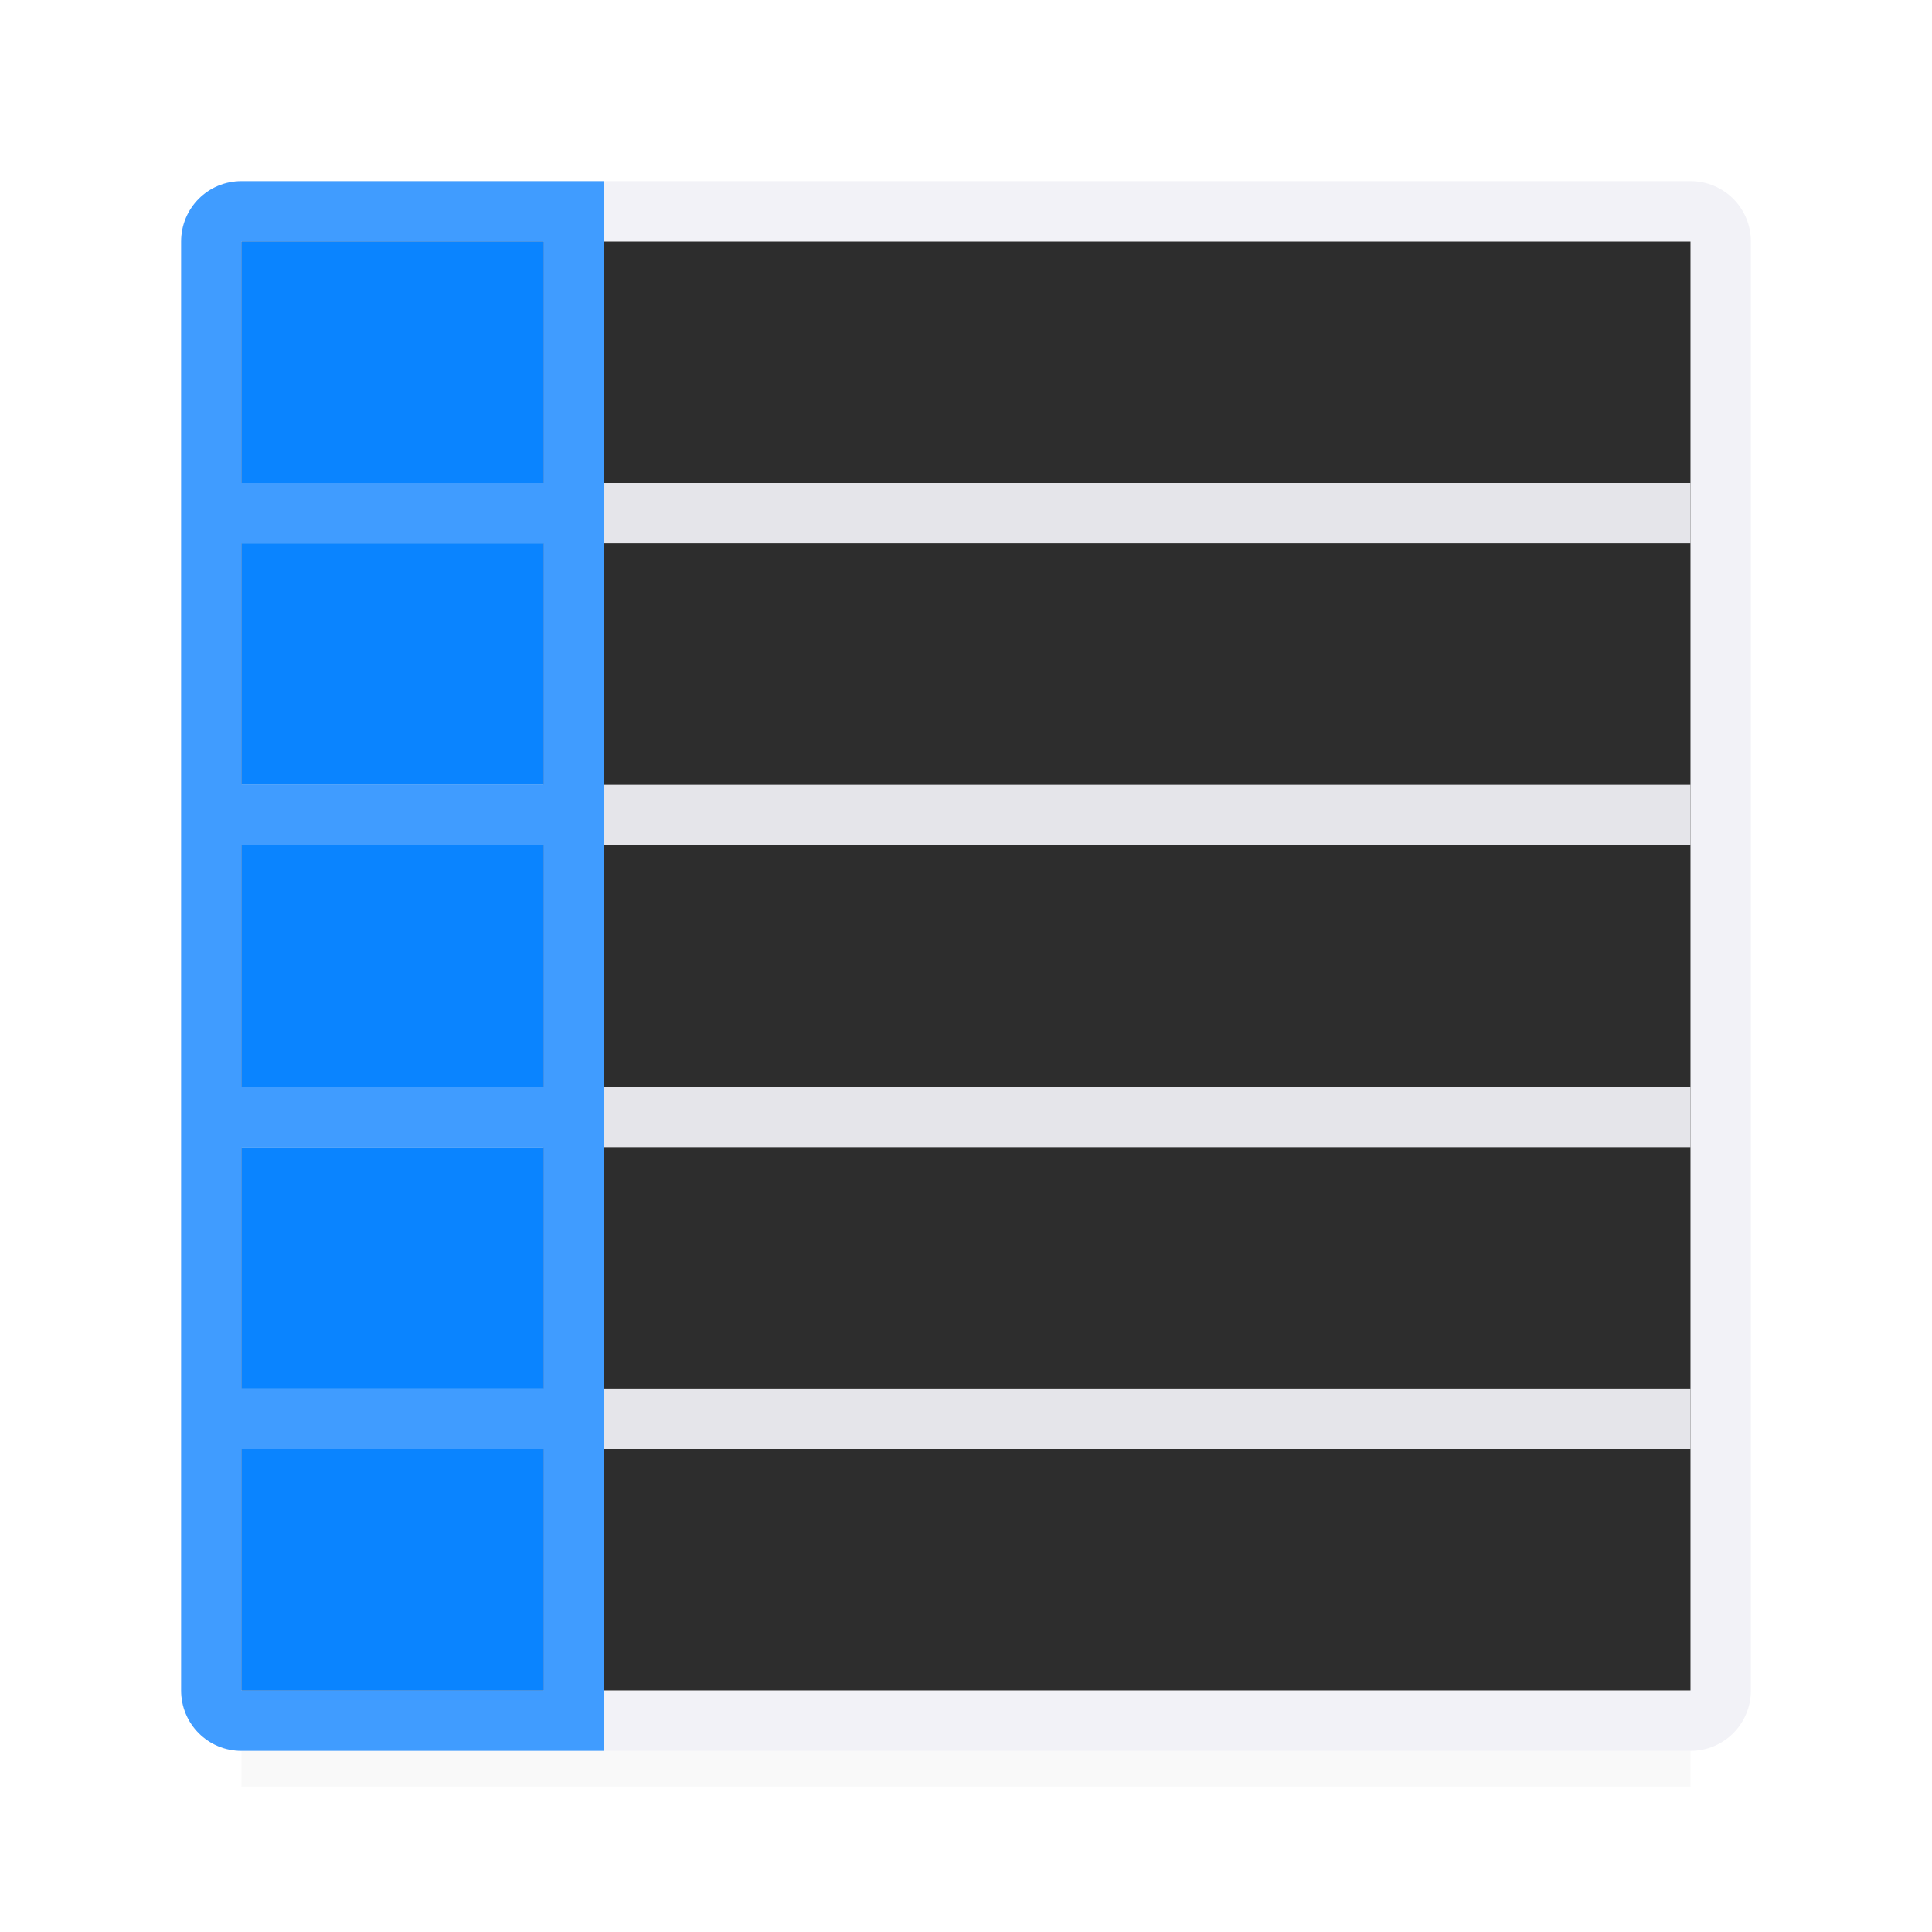 <svg viewBox="0 0 32 32" xmlns="http://www.w3.org/2000/svg" xmlns:xlink="http://www.w3.org/1999/xlink"><linearGradient id="a" gradientUnits="userSpaceOnUse" x1="15" x2="15" y1="4" y2="28"><stop offset="0" stop-color="#2d2d2d"/><stop offset=".333" stop-color="#2d2d2d"/><stop offset=".889" stop-color="#2d2d2d"/><stop offset="1" stop-color="#2d2d2d"/></linearGradient><filter id="b" color-interpolation-filters="sRGB" height="1.116" width="1.124" x="-.062" y="-.058"><feGaussianBlur stdDeviation=".62"/></filter><path d="m4 4h24v25.593h-24z" filter="url(#b)" opacity=".15" stroke-width="1.033"/><path d="m4 3c-.554 0-1 .446-1 1v24c0 .554.446 1 1 1h24c.554 0 1-.446 1-1v-24c0-.554-.446-1-1-1zm0 1h24v9 1 4 1 4 1 4h-6-1-5-1-5-1-5v-4-1-4-1-4-1z" fill="#f2f2f7"/><path d="m4 4h24v24h-24z" fill="url(#a)"/><path d="m4 4h5v24h-5z" fill="#0a84ff" stroke-width=".877"/><path d="m4 8v1h5 1 5 1 5 1 6v-1zm0 5v1h5 1 5 1 5 1 6v-1h-6-1-5-1-5-1zm0 5v1h5 1 5 1 5 1 6v-1h-6-1-5-1-5-1zm0 5v1h5 1 5 1 5 1 6v-1h-6-1-5-1-5-1z" fill="#e5e5ea"/><path d="m4 3c-.554 0-1 .446-1 1v24c0 .554.446 1 1 1h5 1v-1-24-1h-1zm0 1h5v4h-5zm0 5h5v4h-5zm0 5h5v4h-5zm0 5h5v4h-5zm0 5h5v4h-5z" fill="#409cff"/></svg>